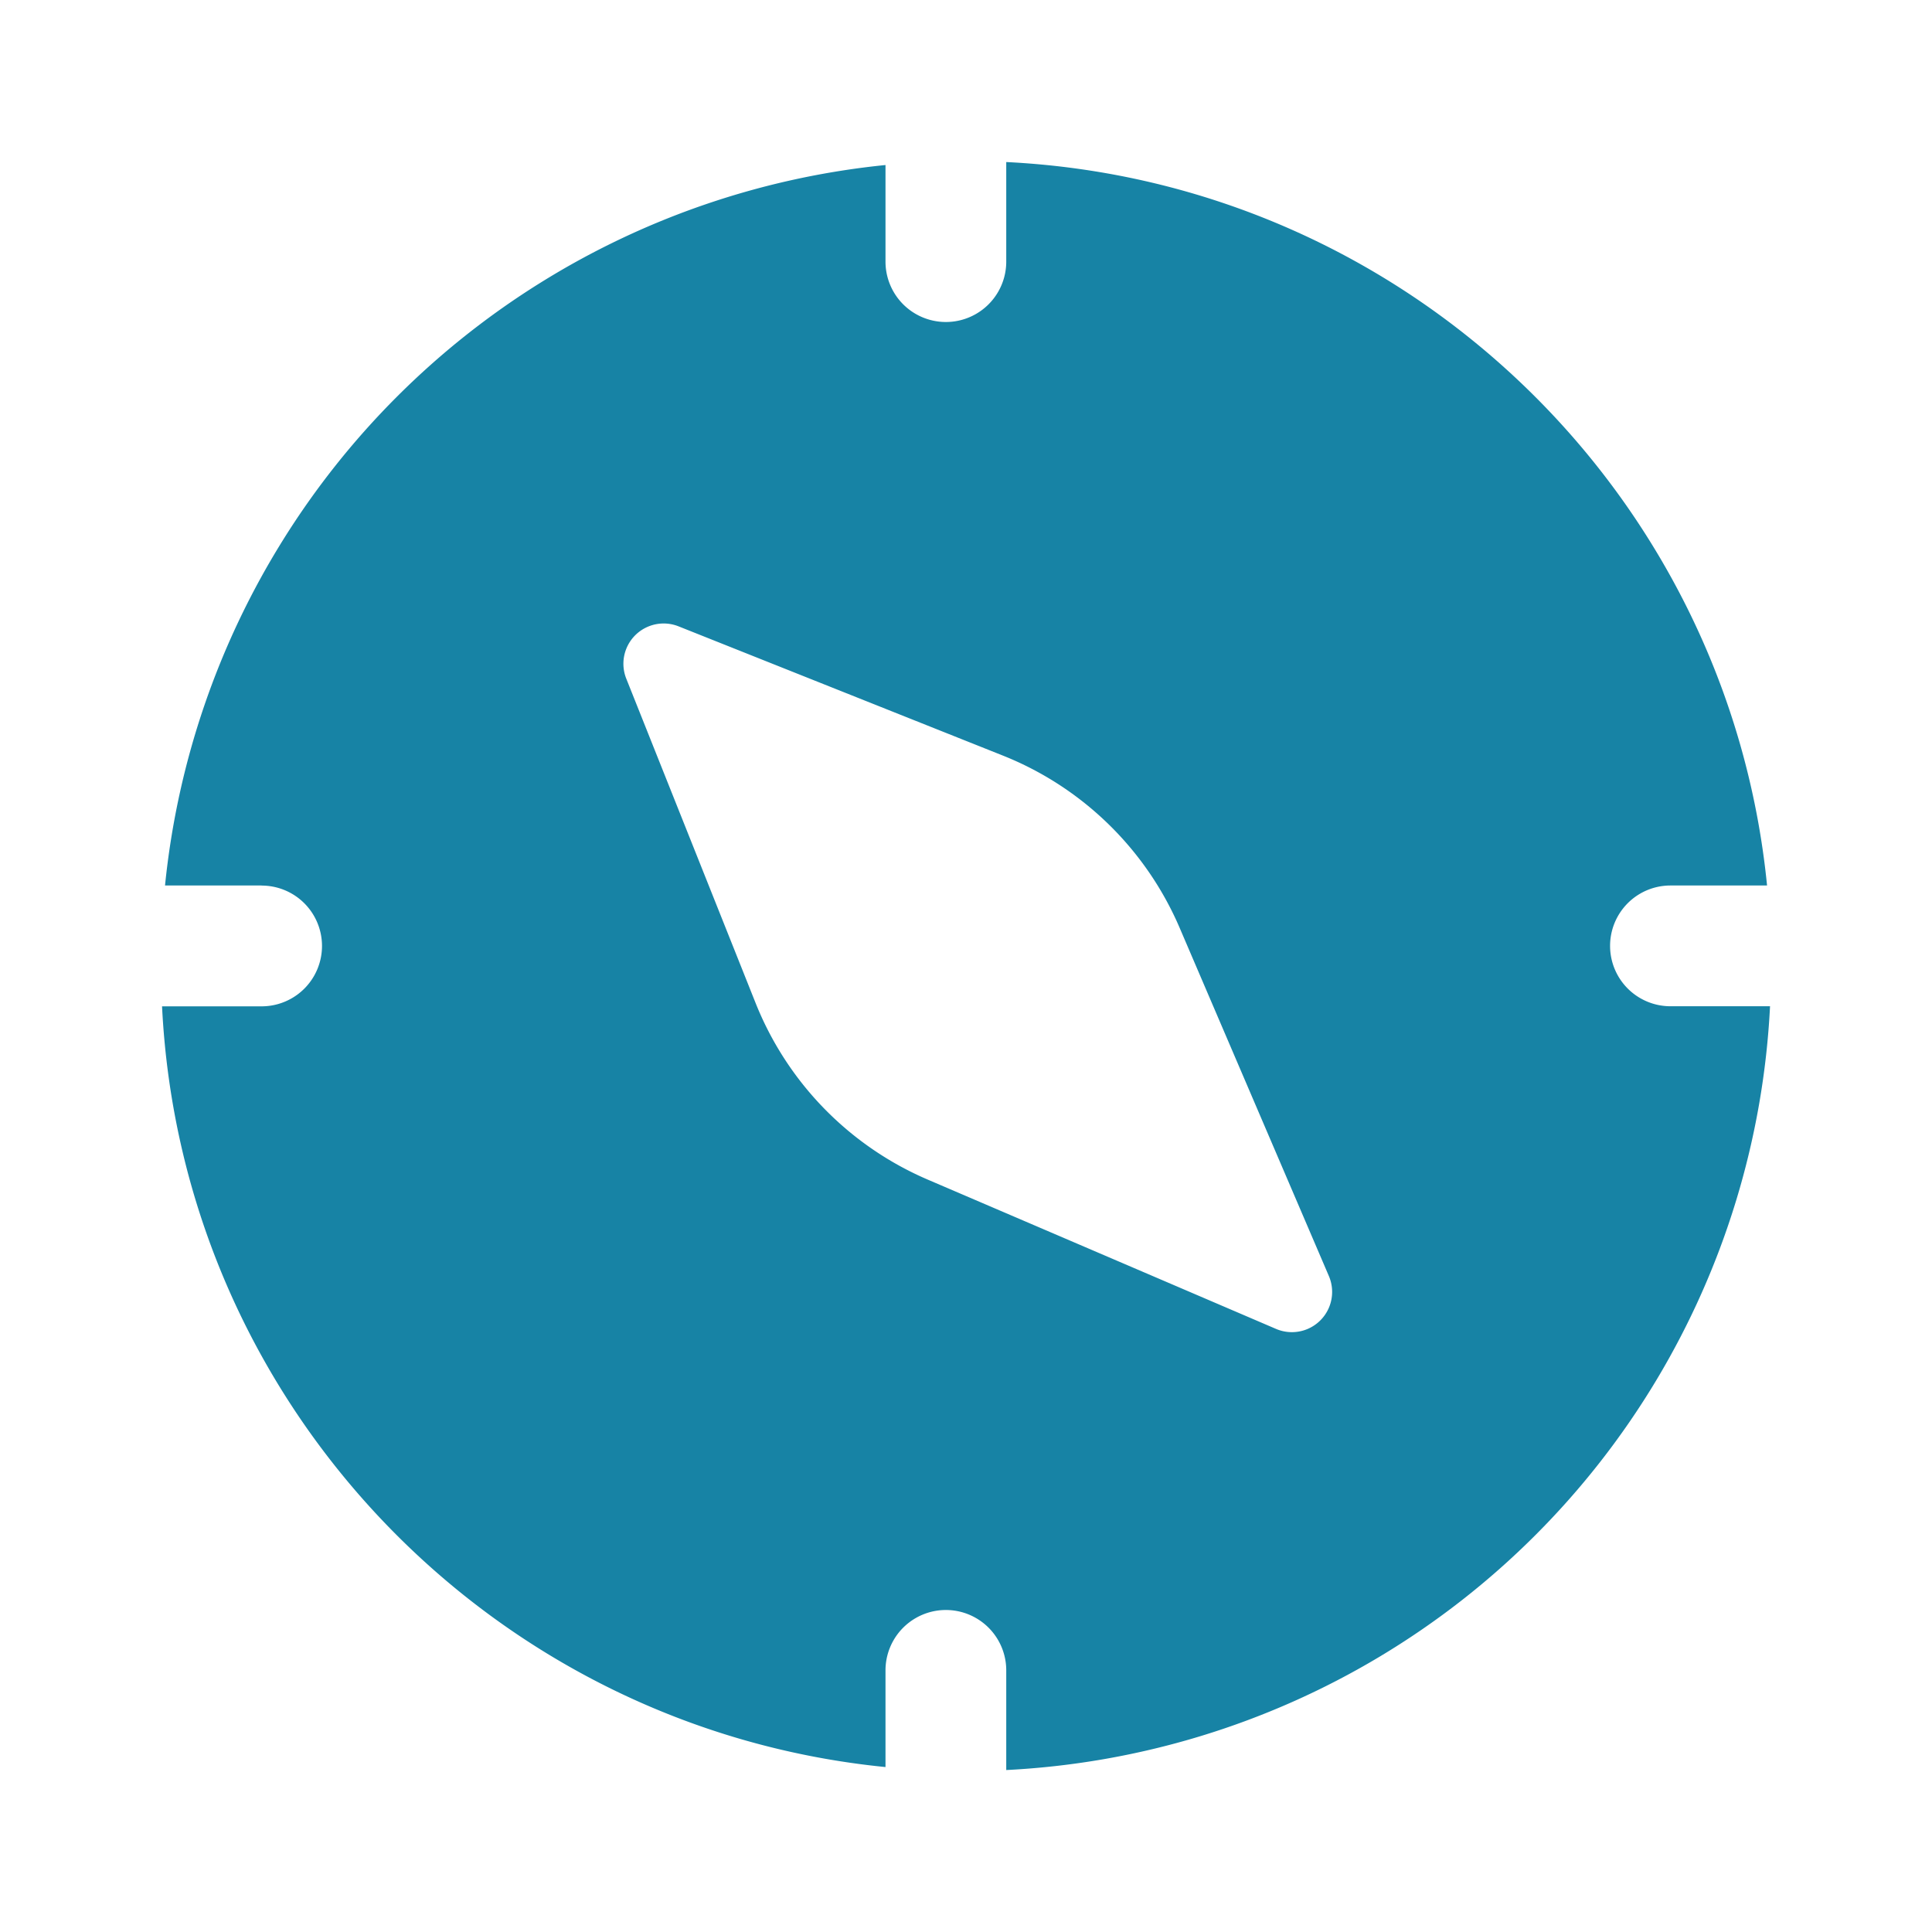 <svg width="24" height="24" fill="none" viewBox="0 0 24 24" xmlns="http://www.w3.org/2000/svg">
	<path d="M3.25 11h-1.2A10.003 10.003 0 0 1 11 2.05v1.2a.75.75 0 0 0 1.5 0V2.013c4.957.244 8.965 4.097 9.451 8.987h-1.2a.75.75 0 0 0 0 1.5h1.237a10 10 0 0 1-9.488 9.488V20.75a.75.75 0 0 0-1.5 0v1.201c-4.89-.486-8.743-4.494-8.987-9.45H3.25a.75.75 0 0 0 0-1.5Zm11.404.526a4 4 0 0 0-2.196-2.14L8.43 7.781a.5.5 0 0 0-.65.65l1.606 4.028a4 4 0 0 0 2.14 2.195l4.325 1.854a.5.5 0 0 0 .657-.656l-1.854-4.326Z" fill="#1783A5"/>
</svg>